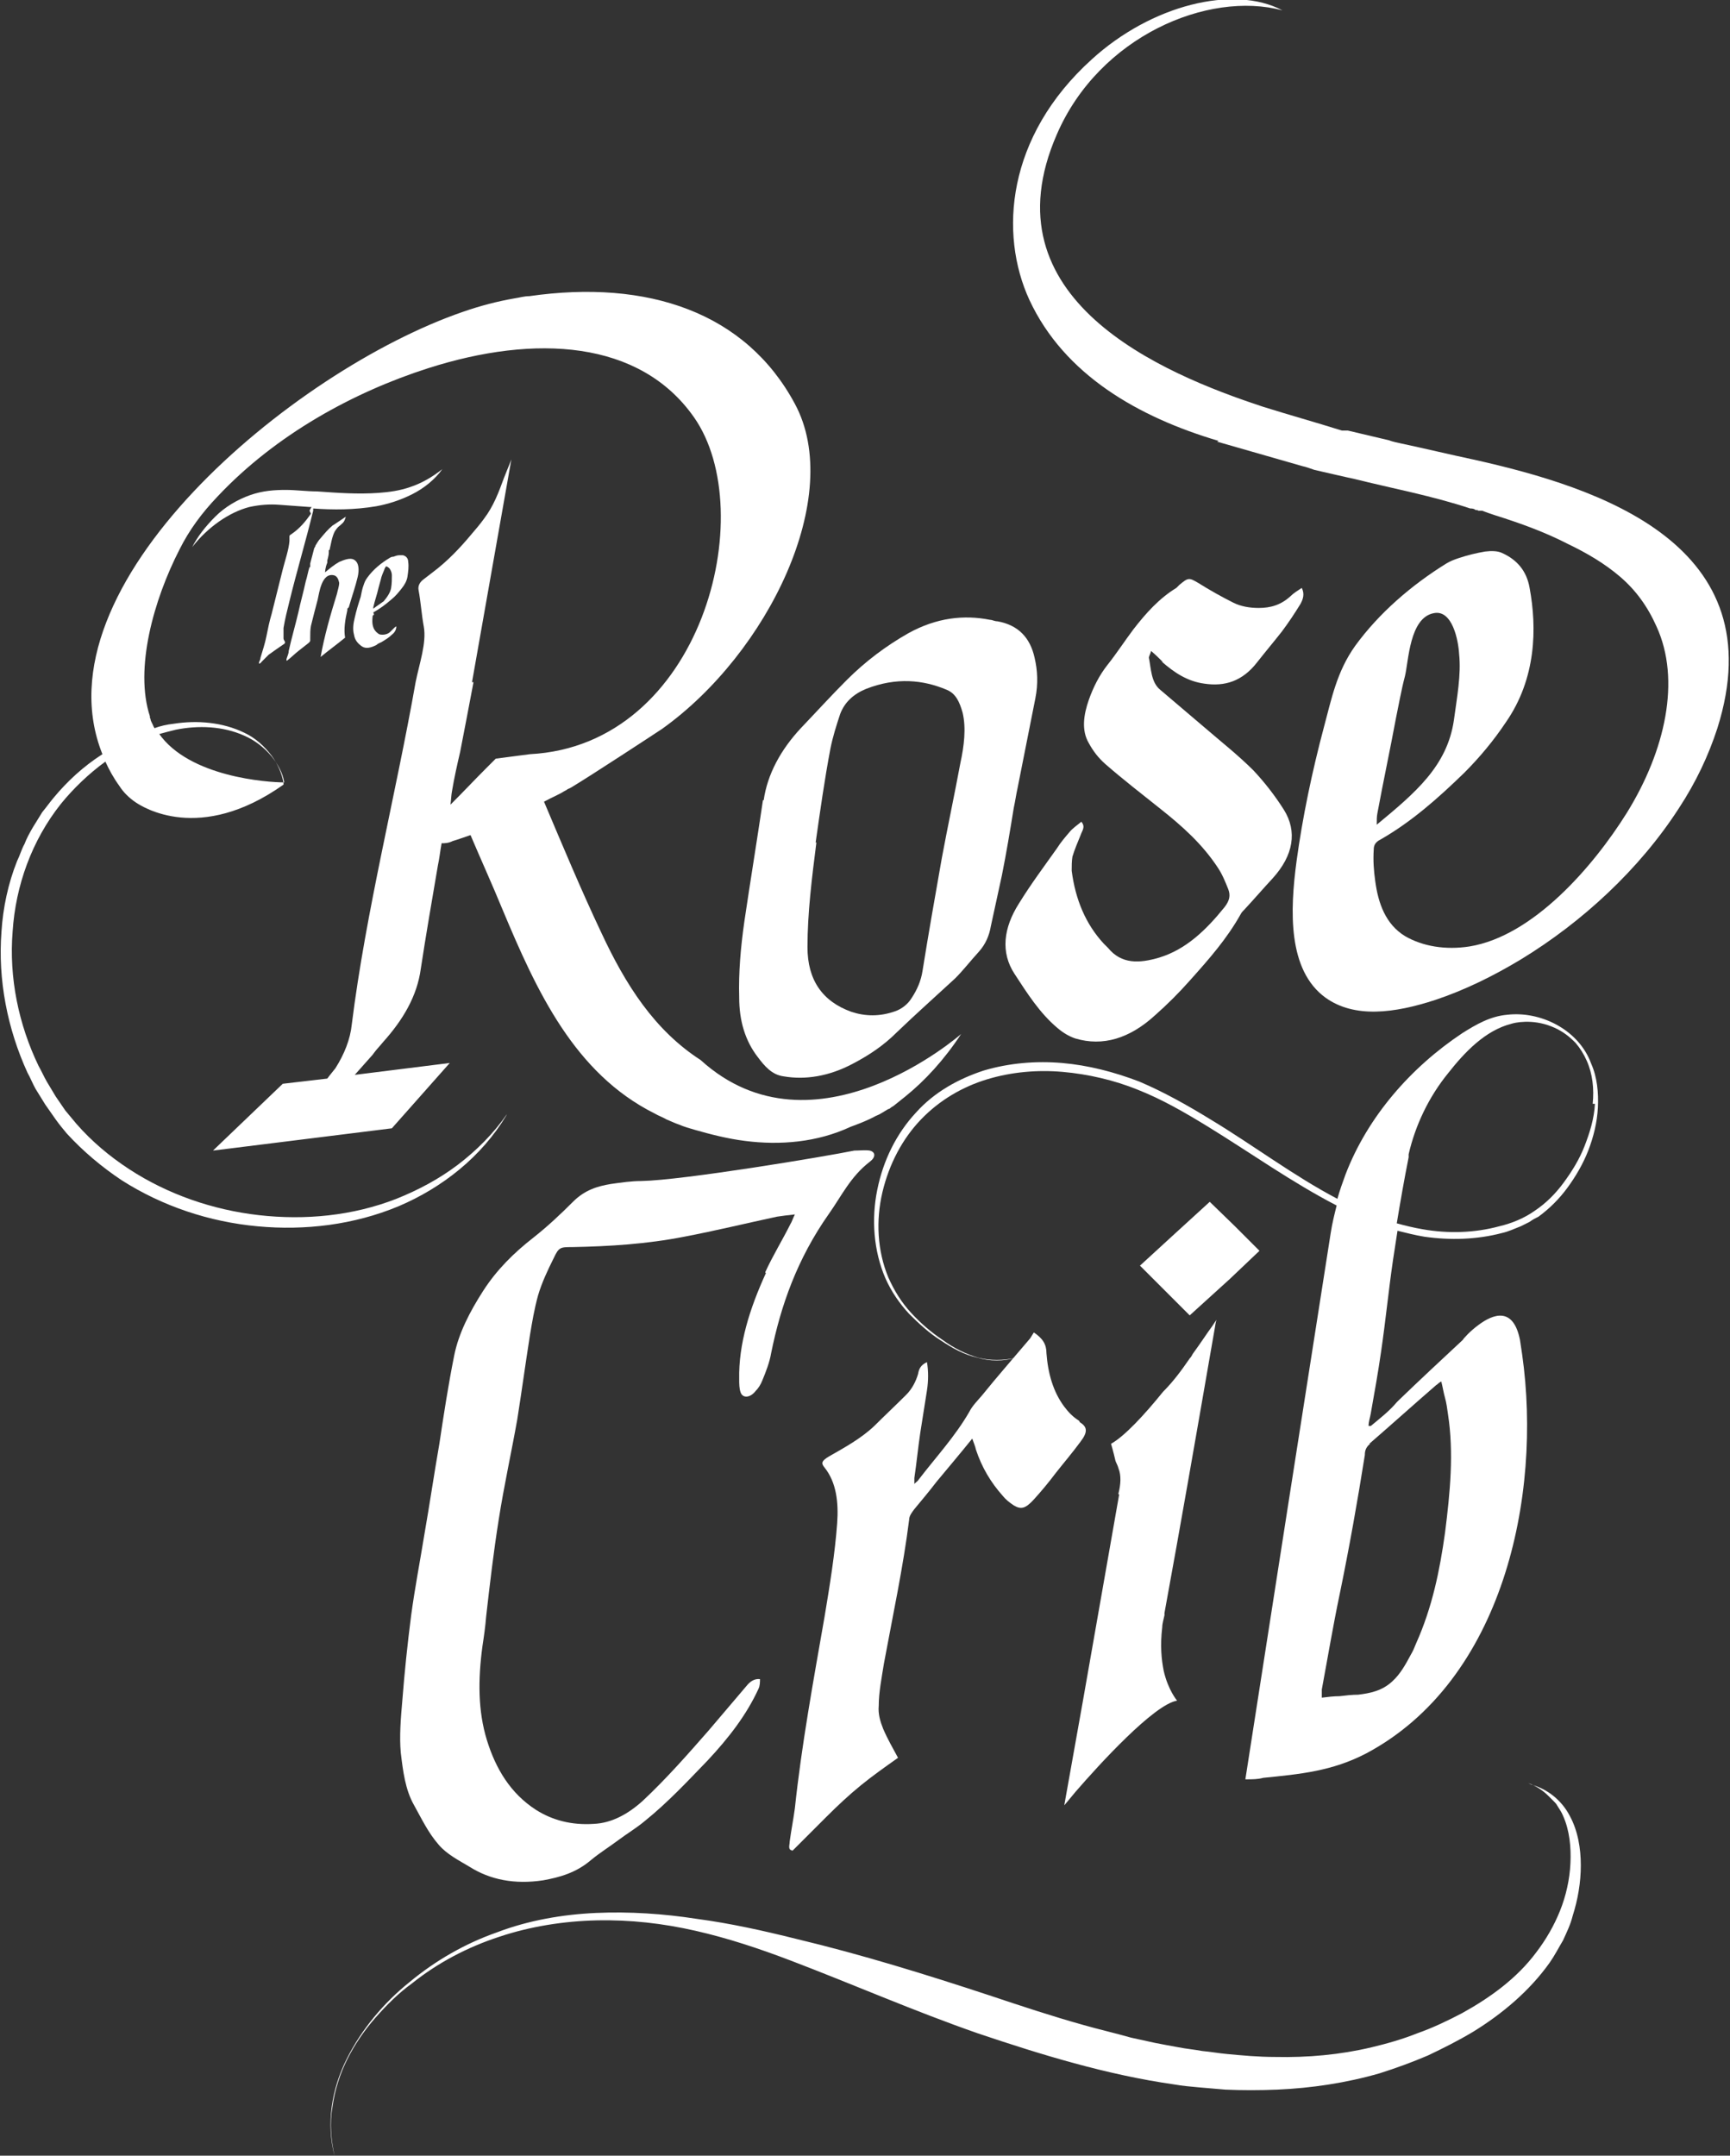 <?xml version="1.0" encoding="UTF-8"?>
<svg id="Layer_2" data-name="Layer 2" xmlns="http://www.w3.org/2000/svg" viewBox="0 0 23.31 29.04">
  <rect x="0" y="0" width="23.31" height="29.04" fill="#333333" stroke="none"/>
  <defs>
    <style>
      .cls-1 {
        fill: #fff;
      }
    </style>
  </defs>
  <g id="Layer_1-2" data-name="Layer 1">
    <g>
      <path class="cls-1" d="m10.28,10.78c-.08.54-.17,1.09-.25,1.63-.05.35-.08.69-.07,1.03,0,.31.08.58.25.8.09.12.19.24.35.26.29.05.61,0,.93-.17.21-.11.41-.24.59-.42.26-.25.53-.49.79-.73.11-.11.21-.24.32-.36.09-.1.14-.22.16-.34.05-.23.1-.46.15-.69.06-.3.11-.6.16-.91t0,0c.02-.09.03-.17.05-.26.08-.4.16-.81.24-1.21.04-.2.03-.38-.01-.55-.06-.27-.22-.44-.5-.49-.04,0-.07-.02-.1-.02-.35-.07-.72-.03-1.1.18-.3.17-.58.38-.83.63-.21.21-.41.43-.62.65-.27.29-.45.62-.5.97Zm.71.57c.06-.42.12-.85.2-1.27.03-.15.08-.31.13-.46.06-.16.18-.27.35-.34.41-.16.77-.12,1.08.01.13.05.18.17.22.31.05.21.02.45-.03.68-.08.43-.17.85-.25,1.28h0c-.09.51-.18,1.02-.26,1.52-.02.13-.07.25-.15.37-.05.08-.13.14-.21.17-.22.08-.42.07-.6.01-.39-.14-.59-.43-.59-.87,0-.46.06-.94.12-1.41Z"/>
      <path class="cls-1" d="m15.65,8.91c.17.15.35.27.58.3.27.04.51-.03.71-.29.11-.14.22-.27.33-.41.09-.12.17-.24.25-.37.04-.07.06-.14.02-.22-.06.04-.11.07-.15.11-.13.12-.27.16-.43.16-.12,0-.24-.02-.34-.07-.16-.08-.32-.17-.48-.27-.12-.07-.13-.07-.25.03-.01.01-.03.03-.04.04-.23.14-.41.34-.58.56-.12.16-.23.33-.35.48-.11.14-.19.3-.25.47-.07.2-.1.41,0,.58.06.11.13.2.22.28.24.21.5.41.75.61.29.23.56.47.77.79.06.09.1.19.14.29.03.08.02.15-.05.24-.25.31-.52.57-.88.68-.27.08-.51.09-.69-.13-.02-.02-.04-.04-.06-.06-.24-.26-.38-.59-.43-.98,0-.06,0-.13.01-.19.03-.1.07-.19.11-.29.02-.06.07-.11.01-.18-.06.05-.12.09-.16.14-.06.07-.12.14-.17.22-.17.24-.35.48-.51.74-.21.33-.25.66-.06.95.17.26.34.53.58.73.07.06.15.11.24.14.37.11.73,0,1.07-.31.17-.15.33-.31.48-.48.25-.28.49-.55.68-.89.01-.02.03-.04.05-.06.13-.14.25-.28.38-.42.28-.31.33-.63.15-.92-.12-.19-.26-.37-.41-.53-.21-.21-.44-.39-.66-.58-.2-.17-.4-.34-.6-.51-.12-.1-.12-.28-.15-.43,0-.02.02-.05.03-.09.06.05.11.1.16.15Z"/>
      <path class="cls-1" d="m16.4,5.95c.38.11.77.22,1.15.33.05.01.1.03.16.05,0,0,.52.12.53.12.52.13,1.06.23,1.57.4.02,0,.05,0,.07.02.01,0,.03,0,.04.01,0,0,0,0,.01,0,0,0,0,0,0,0,.01,0,.03,0,.04,0,0,0,0,0,0,0,0,0,0,0,0,0,.05.02.11.04.17.06.35.11.68.23.99.39.25.12.49.26.7.44.21.18.37.4.49.67.33.72.12,1.67-.4,2.51-.45.72-1.26,1.66-2.12,1.8-.32.05-.63,0-.87-.14-.26-.16-.36-.44-.4-.74-.02-.14-.03-.28-.02-.43,0-.06.03-.1.09-.13.42-.24.78-.56,1.13-.9.21-.21.4-.44.56-.68.41-.59.42-1.27.32-1.81-.04-.23-.17-.38-.37-.47-.06-.03-.15-.03-.23-.02-.12.02-.24.05-.36.09-.06.02-.11.04-.16.07-.47.29-.91.67-1.23,1.11-.25.35-.32.72-.42,1.09-.16.6-.29,1.22-.37,1.81-.09.67-.12,1.47.39,1.84.39.28.93.21,1.48.03.39-.13.78-.32,1.16-.55.82-.5,1.59-1.21,2.12-2.03.23-.35.4-.71.52-1.08.78-2.47-1.58-3.24-3.29-3.62-.33-.07-.66-.15-.99-.22h0s-.1-.02-.15-.04c0,0,0,0,0,0l-.55-.13s-.05,0-.08,0c-.35-.11-.71-.21-1.06-.32-1.37-.45-3.75-1.45-2.78-3.67.57-1.32,2.04-1.94,3.04-1.67-.66-.35-1.77-.07-2.57.66-1.15,1.04-1.25,2.35-.84,3.24.47,1.01,1.47,1.58,2.55,1.9Zm2.16,5c.08-.43.17-.85.25-1.28.04-.19.07-.37.12-.56.05-.2.06-.79.39-.85.25-.05.33.37.34.55.03.28-.03.59-.07.89-.09.62-.52.98-1.04,1.41,0-.07,0-.11.01-.16Z"/>
      <polygon class="cls-1" points="16.3 16.19 15.84 16.61 15.36 17.05 15.65 17.34 16.03 17.72 16.57 17.23 16.97 16.85 16.63 16.51 16.3 16.19"/>
      <path class="cls-1" d="m10.32,17.15c-.22.48-.37.96-.36,1.43,0,.06,0,.13.02.18.03.08.13.07.2-.02.04-.04.07-.09.09-.14.05-.12.1-.25.12-.37.13-.64.35-1.27.78-1.88.17-.24.29-.5.55-.7.08-.06.08-.13,0-.15-.06-.01-.14,0-.21,0-.39.08-2.31.4-2.87.41-.13,0-.27.02-.41.04-.18.03-.35.08-.51.24-.17.17-.34.33-.53.48-.27.21-.5.44-.68.72-.18.28-.33.57-.39.87-.08.4-.14.79-.2,1.19-.07.4-.13.81-.2,1.21-.06.37-.13.73-.18,1.1-.05.39-.09.77-.12,1.16-.02.23-.04.47-.02.69.03.25.06.5.18.71.1.18.19.37.33.53.11.13.27.21.42.3.27.17.6.24.99.18.22-.04.44-.1.64-.27.12-.1.25-.18.37-.27.12-.09.24-.16.36-.26.31-.25.58-.54.85-.82.28-.3.52-.61.68-.96.02-.04.02-.09.02-.13-.08-.01-.14.04-.18.09-.17.2-.34.4-.51.6-.28.32-.57.65-.89.95-.2.18-.42.3-.66.31-.3.02-.56-.05-.78-.19-.34-.22-.54-.55-.66-.94-.12-.39-.12-.81-.06-1.26.02-.13.04-.27.05-.4.05-.44.1-.87.17-1.31.07-.45.17-.9.25-1.35.06-.38.11-.75.17-1.13.03-.18.06-.36.11-.54.05-.17.13-.34.21-.5.07-.15.09-.15.25-.15.5-.01,1-.04,1.51-.14.42-.08.83-.18,1.25-.27.07-.01.14-.02.24-.03-.03.06-.04.1-.06.13-.11.22-.24.43-.34.65Z"/>
      <path class="cls-1" d="m14.54,19.14c-.08-.05-.14-.11-.2-.19-.15-.2-.22-.45-.24-.72,0-.12-.05-.2-.17-.28-.02.03-.03.05-.05.08-.22.26-.44.51-.65.77-.06.07-.13.14-.17.22-.19.33-.45.61-.68.91-.01.02-.03.03-.06.06,0-.04,0-.06,0-.08.03-.2.05-.41.08-.61.03-.19.06-.38.09-.57.02-.13.02-.26,0-.38-.09.04-.11.1-.12.16-.03.1-.08.2-.16.28-.14.14-.29.28-.43.42-.18.17-.4.29-.61.41-.1.06-.11.09-.06.15.16.2.19.47.17.75-.03.41-.1.84-.17,1.26-.15.86-.31,1.73-.4,2.58-.02.15-.05.3-.07.45,0,.05-.03.11.04.12.15-.15.3-.3.45-.45.15-.15.31-.3.47-.43.16-.13.33-.25.5-.37-.07-.13-.14-.25-.2-.39-.04-.1-.07-.2-.06-.31,0-.18.04-.38.07-.57.12-.65.26-1.3.34-1.94,0-.05.04-.1.07-.14.1-.12.2-.24.3-.37.15-.18.31-.37.48-.58.02.06.04.1.05.15.08.24.2.44.36.62.04.05.09.09.15.13.1.06.16.04.27-.08.1-.11.2-.23.29-.35.11-.14.23-.28.34-.43.1-.13.09-.2-.01-.26Z"/>
      <path class="cls-1" d="m15.08,20.13l-.49,2.79-.25,1.4s.06-.07.15-.18c.32-.37,1.06-1.18,1.37-1.23h0s-.12-.14-.18-.4c-.03-.15-.05-.34-.02-.59,0-.05.02-.11.03-.16v-.03c.04-.22.1-.55.17-.94.19-1.06.44-2.51.51-2.91.01-.07.02-.1.02-.1,0,0-.02.03-.06.09-.06.08-.15.22-.26.37-.01.02-.02.04-.04.06-.11.16-.22.31-.36.45,0,0,0,0,0,0-.25.31-.52.6-.7.7,0,0,.03.1.06.23,0,0,0,0,0,0,.01.03.03.06.04.1.04.1.03.22,0,.34,0,0,0,0,0,.01Z"/>
      <path class="cls-1" d="m4.7,8.18c.04-.14.09-.28.12-.41.02-.09.02-.19-.05-.23-.05-.03-.13,0-.2.03-.07.04-.13.09-.19.14,0,0,0-.06.03-.13h0s0-.03,0-.03h0s.02-.07.02-.1v-.04s.01,0,.01,0h0c.02-.08.03-.17.07-.25.02-.03.04-.06.07-.08.06-.05.06-.06.08-.12,0,0-.16.11-.18.12-.06.05-.11.11-.16.17-.03.03-.05.07-.07.1,0,.02-.02.03-.02.05l-.05.19v.05s-.01,0-.01,0c-.02.06-.03.13-.05.19-.03.14-.07.28-.1.42-.04.17-.09.34-.13.52,0,.04-.02.07-.03.11,0,0,0,.01,0,.02,0,0,.01,0,.02-.01.05-.04.09-.08.14-.12.05-.04.09-.07.14-.11.01-.01.02-.02.02-.03,0-.01,0-.03,0-.04,0-.05,0-.11.01-.16.03-.12.06-.24.09-.35.02-.08.05-.37.22-.33.04.01.06.05.07.1,0,.05-.02.1-.03.15-.09.29-.17.57-.22.85.11-.09.22-.17.33-.26-.02-.11,0-.24.03-.37,0,0,0-.01,0-.02Z"/>
      <path class="cls-1" d="m5.03,8.25c.09-.05.17-.11.25-.18.05-.04.09-.09.13-.14.04-.05.07-.1.08-.16.01-.07.02-.14.01-.2,0-.05-.03-.08-.07-.09-.01,0-.03,0-.05,0-.03,0-.05.01-.08.02-.01,0-.02,0-.04.01-.12.07-.23.16-.31.27-.03.04-.04.07-.05.1-.02.05-.03.11-.04.16-.03.09-.06.19-.08.28-.02.08-.03.16-.01.23.01.07.05.12.11.16.05.03.11.02.19-.02.02-.02.05-.03.07-.04.05-.03.1-.06.14-.1.04-.03.06-.07.06-.11-.01,0-.02.01-.03.02-.02.02-.03.03-.05.05-.03.03-.07.04-.1.04-.03,0-.05,0-.07-.02-.07-.05-.08-.13-.07-.22,0-.01,0-.02.02-.03Zm0-.07c.02-.09.05-.17.07-.26.01-.04.02-.07.03-.11.01-.05.03-.09.05-.14,0-.01.01-.02.02-.04.02,0,.04.02.05.03.02.03.03.06.03.09,0,.05,0,.11-.01.17-.01.06-.05.12-.1.18,0,0,0,0,0,0-.04.03-.09.06-.14.1,0-.01,0-.02,0-.03Z"/>
      <path class="cls-1" d="m4.19,6.92c-.07.1-.15.2-.27.28-.02.01-.02.02-.02.03,0,.01,0,.03,0,.04h0s0,.02,0,.02c-.01.12-.06.26-.09.38-.05.2-.1.4-.15.6-.03.1-.05.2-.07.3-.02.1-.05.19-.08.29,0,.02-.01.04-.02.06,0,0,0,.01,0,.02.02,0,.03-.02.04-.03.03-.03.06-.06.09-.09.07-.05.14-.1.2-.14.02-.01.02-.02.02-.03,0-.01-.02-.03-.02-.05,0-.05,0-.09,0-.14.02-.12.05-.24.08-.36.1-.41.22-.81.32-1.22,0,0,0-.02,0-.03.27.02.55.02.85-.03.16-.03.32-.08.48-.16.16-.08.31-.2.41-.34-.14.11-.28.19-.43.24-.14.05-.29.07-.43.08-.28.02-.55,0-.83-.02-.14,0-.28-.02-.42-.02-.15,0-.31.01-.48.07-.17.06-.34.16-.47.29-.13.13-.24.27-.31.41.21-.27.5-.47.77-.54.14-.03.27-.04.4-.03l.41.03s.02,0,.03,0c0,0,0,0,0,0-.01.01-.02.03-.03.05Z"/>
      <path class="cls-1" d="m20.59,24.02c.11.04.2.1.28.18.02.02.04.04.06.06.02.02.04.04.05.06.03.05.06.09.08.14.09.2.11.43.1.64-.01.22-.06.44-.14.64-.08.2-.19.39-.32.56-.26.35-.62.61-1,.82-.19.1-.4.2-.6.27-.2.08-.41.14-.62.19-.42.1-.86.14-1.3.13-.22,0-.44-.02-.65-.04-.11-.01-.22-.03-.33-.04-.11-.02-.22-.03-.32-.05-.11-.02-.22-.04-.32-.06l-.32-.07c-.21-.06-.43-.11-.64-.17-.43-.12-.85-.26-1.27-.4-.85-.28-1.72-.55-2.6-.76-.44-.11-.89-.21-1.34-.27-.45-.07-.91-.1-1.36-.08-.45.02-.91.1-1.33.26-.43.15-.83.38-1.18.67-.35.28-.65.64-.85,1.04-.1.2-.17.42-.2.64-.03.22-.02.45.04.67-.05-.22-.07-.45-.03-.67.03-.22.1-.44.2-.64.1-.2.23-.39.38-.56.15-.17.31-.33.49-.46.35-.28.75-.49,1.18-.63.42-.14.87-.21,1.31-.22.45-.01.89.04,1.33.14.44.1.86.24,1.28.4.84.32,1.66.68,2.52.98.86.29,1.74.56,2.65.69.11.02.23.03.34.04.11.01.23.02.35.03.23.01.46.01.7,0,.46-.02.93-.09,1.38-.22.22-.07.44-.15.65-.24.21-.1.41-.2.61-.32.39-.24.76-.55,1.03-.93.07-.1.12-.2.18-.3.05-.11.1-.21.13-.33.07-.22.11-.45.11-.68,0-.23-.04-.47-.15-.67-.11-.21-.3-.36-.52-.42Z"/>
      <path class="cls-1" d="m6.83,15.01c-.18.26-.41.49-.66.68-.25.19-.53.34-.83.46-.59.23-1.23.29-1.85.22-.62-.07-1.23-.28-1.75-.62-.26-.17-.5-.37-.71-.61-.05-.06-.1-.12-.15-.18l-.13-.19-.12-.2c-.04-.07-.07-.14-.11-.21-.27-.56-.4-1.19-.35-1.81.04-.62.26-1.23.65-1.72.17-.21.38-.41.6-.57.05.11.11.22.19.33.05.08.13.16.22.22,0,0,0,0,0,0,.09.06.86.56,1.99-.24,0,0,0,0,0,0,0,0,0-.02,0-.02-.02-.13-.08-.26-.16-.37-.1-.13-.22-.24-.37-.31-.29-.14-.63-.17-.95-.12-.09.01-.18.03-.26.06,0,0,0-.01-.01-.02-.01-.03-.03-.06-.04-.09,0,0,0-.02-.01-.03,0,0,0-.02,0-.02-.21-.64.05-1.57.4-2.25.13-.26.3-.49.51-.71.79-.84,1.84-1.41,2.84-1.73,1.44-.46,2.85-.38,3.58.66.9,1.28.11,4.42-2.21,4.54l-.46.06s0,0,0,0c-.04.04-.08.08-.13.13-.15.15-.3.31-.48.49.01-.08.01-.13.02-.18.03-.18.07-.36.11-.53.06-.31.12-.62.18-.94-.01,0-.02,0-.02,0l.53-3c-.03.08-.07.17-.1.25-.07.19-.14.38-.27.55-.05.07-.11.14-.17.21-.15.18-.32.36-.52.51-.04.03-.09.07-.13.1-.05.04-.07.09-.06.14.03.16.04.33.07.49.04.22-.06.5-.11.75-.27,1.53-.67,3.09-.86,4.61-.02.2-.1.4-.22.59l-.08.1h0s-.03.04-.03.04l-.6.07-.94.9,2.41-.3.78-.88-1.28.16.24-.27h0s.03-.04.03-.04c.03-.04.07-.08.11-.13.27-.3.46-.62.51-.99.07-.46.15-.92.23-1.39.02-.09.03-.19.05-.3.04,0,.09,0,.15-.03.07-.02.15-.05.24-.08.14.33.29.66.43,1,.46,1.1.97,2.21,2.05,2.75.05.03.11.05.16.08.05.02.11.05.17.07.07.03.14.05.21.07h0s0,0,0,0c.21.06.44.12.68.15.47.06.97.02,1.42-.19.03-.01.05-.02.08-.03.08-.03.15-.06.23-.1.03-.02.07-.03.1-.05.03-.02.07-.04.1-.06.02,0,.03-.02.05-.03,0,0,0,0,0,0,0,0,0,0,0,0,0,0,.02-.01.03-.02.05-.04.1-.08.15-.12.26-.21.52-.49.75-.84,0,0-1.98,1.74-3.51.35h0c-.62-.4-1.01-1.01-1.34-1.72-.27-.57-.52-1.17-.77-1.76.11-.06.21-.1.27-.14.02-.01.04-.02.05-.03,0,0,.03-.01.06-.03,0,0,0,0,0,0,.25-.15,1.12-.72,1.21-.78,1.43-1.02,2.46-3.14,1.79-4.38-.66-1.23-1.98-1.68-3.58-1.45-.07,0-.13.02-.2.03-.23.04-.46.1-.69.18C3.94,4.99.47,7.89,1.38,10.16c-.25.16-.47.36-.66.59-.05.06-.1.13-.15.19l-.13.21c-.04.07-.08.14-.11.22-.04.07-.06.15-.1.23-.12.3-.19.63-.21.95-.05.65.08,1.31.35,1.9.04.07.07.15.11.22l.13.21.14.2c.05.07.1.13.15.19.22.24.47.45.74.63.55.35,1.18.56,1.83.62.64.06,1.3-.02,1.9-.27.59-.25,1.12-.67,1.45-1.22Zm-4.69-5.12c.07-.02.15-.04.23-.06.3-.06.63-.05.92.08.14.06.27.16.37.28.08.1.15.22.17.35-.22,0-1.28-.07-1.69-.66h0Z"/>
      <path class="cls-1" d="m21.42,14.28c-.18-.42-.67-.66-1.11-.61-.23.02-.42.13-.61.25-.69.46-1.27,1.12-1.57,1.9-.04.11-.08.22-.11.33-.59-.31-1.13-.72-1.71-1.07-.31-.19-.63-.37-.96-.51-.34-.13-.69-.22-1.04-.25-.35-.03-.71,0-1.05.1-.34.11-.67.29-.92.57-.26.28-.44.64-.52,1.04-.08.39-.05.82.11,1.19.08.18.19.34.32.48.13.13.27.26.43.36.15.1.31.19.49.23.17.05.35.05.52,0h0c-.17.04-.35.04-.51,0-.17-.05-.33-.13-.48-.24-.15-.1-.29-.22-.42-.36-.13-.14-.23-.3-.31-.48-.15-.36-.17-.77-.08-1.15.09-.38.27-.72.52-.98.25-.26.56-.44.89-.54.33-.1.68-.13,1.02-.1.34.03.69.11,1.01.24.33.13.64.31.95.5.57.35,1.13.75,1.73,1.06-.03.12-.06.24-.08.37-.18,1.14-.95,6.07-1.15,7.36,0,0,.01,0,.02,0,.07,0,.15,0,.22-.02.5-.05.93-.09,1.39-.33,1.84-.98,2.37-3.46,2.1-5.37-.01-.07-.02-.13-.03-.2-.09-.45-.36-.35-.56-.2-.11.08-.2.18-.21.2,0,0,0,0,0,0-.29.27-.58.54-.86.81,0,0-.02.02-.03.03-.1.12-.23.22-.35.32-.01,0-.02,0-.03,0,0-.06.02-.11.03-.17.05-.28.1-.56.14-.84.06-.41.1-.82.16-1.23.02-.13.04-.26.06-.39.12.03.24.06.36.08.35.05.71.04,1.05-.05.09-.02.17-.06.25-.09.04-.02.08-.04.12-.06.04-.03.08-.05.12-.07.15-.11.28-.24.39-.39.11-.15.21-.32.28-.5.07-.18.12-.38.13-.58.01-.2-.01-.41-.09-.59Zm-2.97,5.17c.3-.26.6-.53.9-.79.02-.01.03-.03.07-.05.02.08.03.15.05.22.02.07.03.15.04.22.08.52.03,1.05-.04,1.6-.07.5-.17,1-.39,1.49-.02.05-.04.1-.07.15-.07.13-.14.26-.25.36-.14.13-.3.16-.46.18-.08,0-.17.01-.25.02-.08,0-.16.01-.24.02,0-.04,0-.08,0-.11.08-.43.15-.85.24-1.28.13-.63.24-1.25.34-1.88,0-.05.01-.1.07-.15Zm3.04-4.58c-.01.2-.07.39-.14.57-.07.18-.17.34-.28.49-.11.15-.24.28-.39.38-.14.1-.31.17-.48.21-.33.09-.69.1-1.03.04-.12-.02-.24-.05-.35-.08.05-.3.1-.59.16-.89,0-.01,0-.03,0-.04.09-.39.27-.77.53-1.09.22-.28.5-.58.86-.67,0,0,0,0,0,0,.03-.01.27-.07.54.04.1.04.2.1.3.2,0,0,0,0,0,0l.02.02c.06.07.11.15.15.24.08.18.1.38.08.58Z"/>
    </g>
  </g>
</svg>